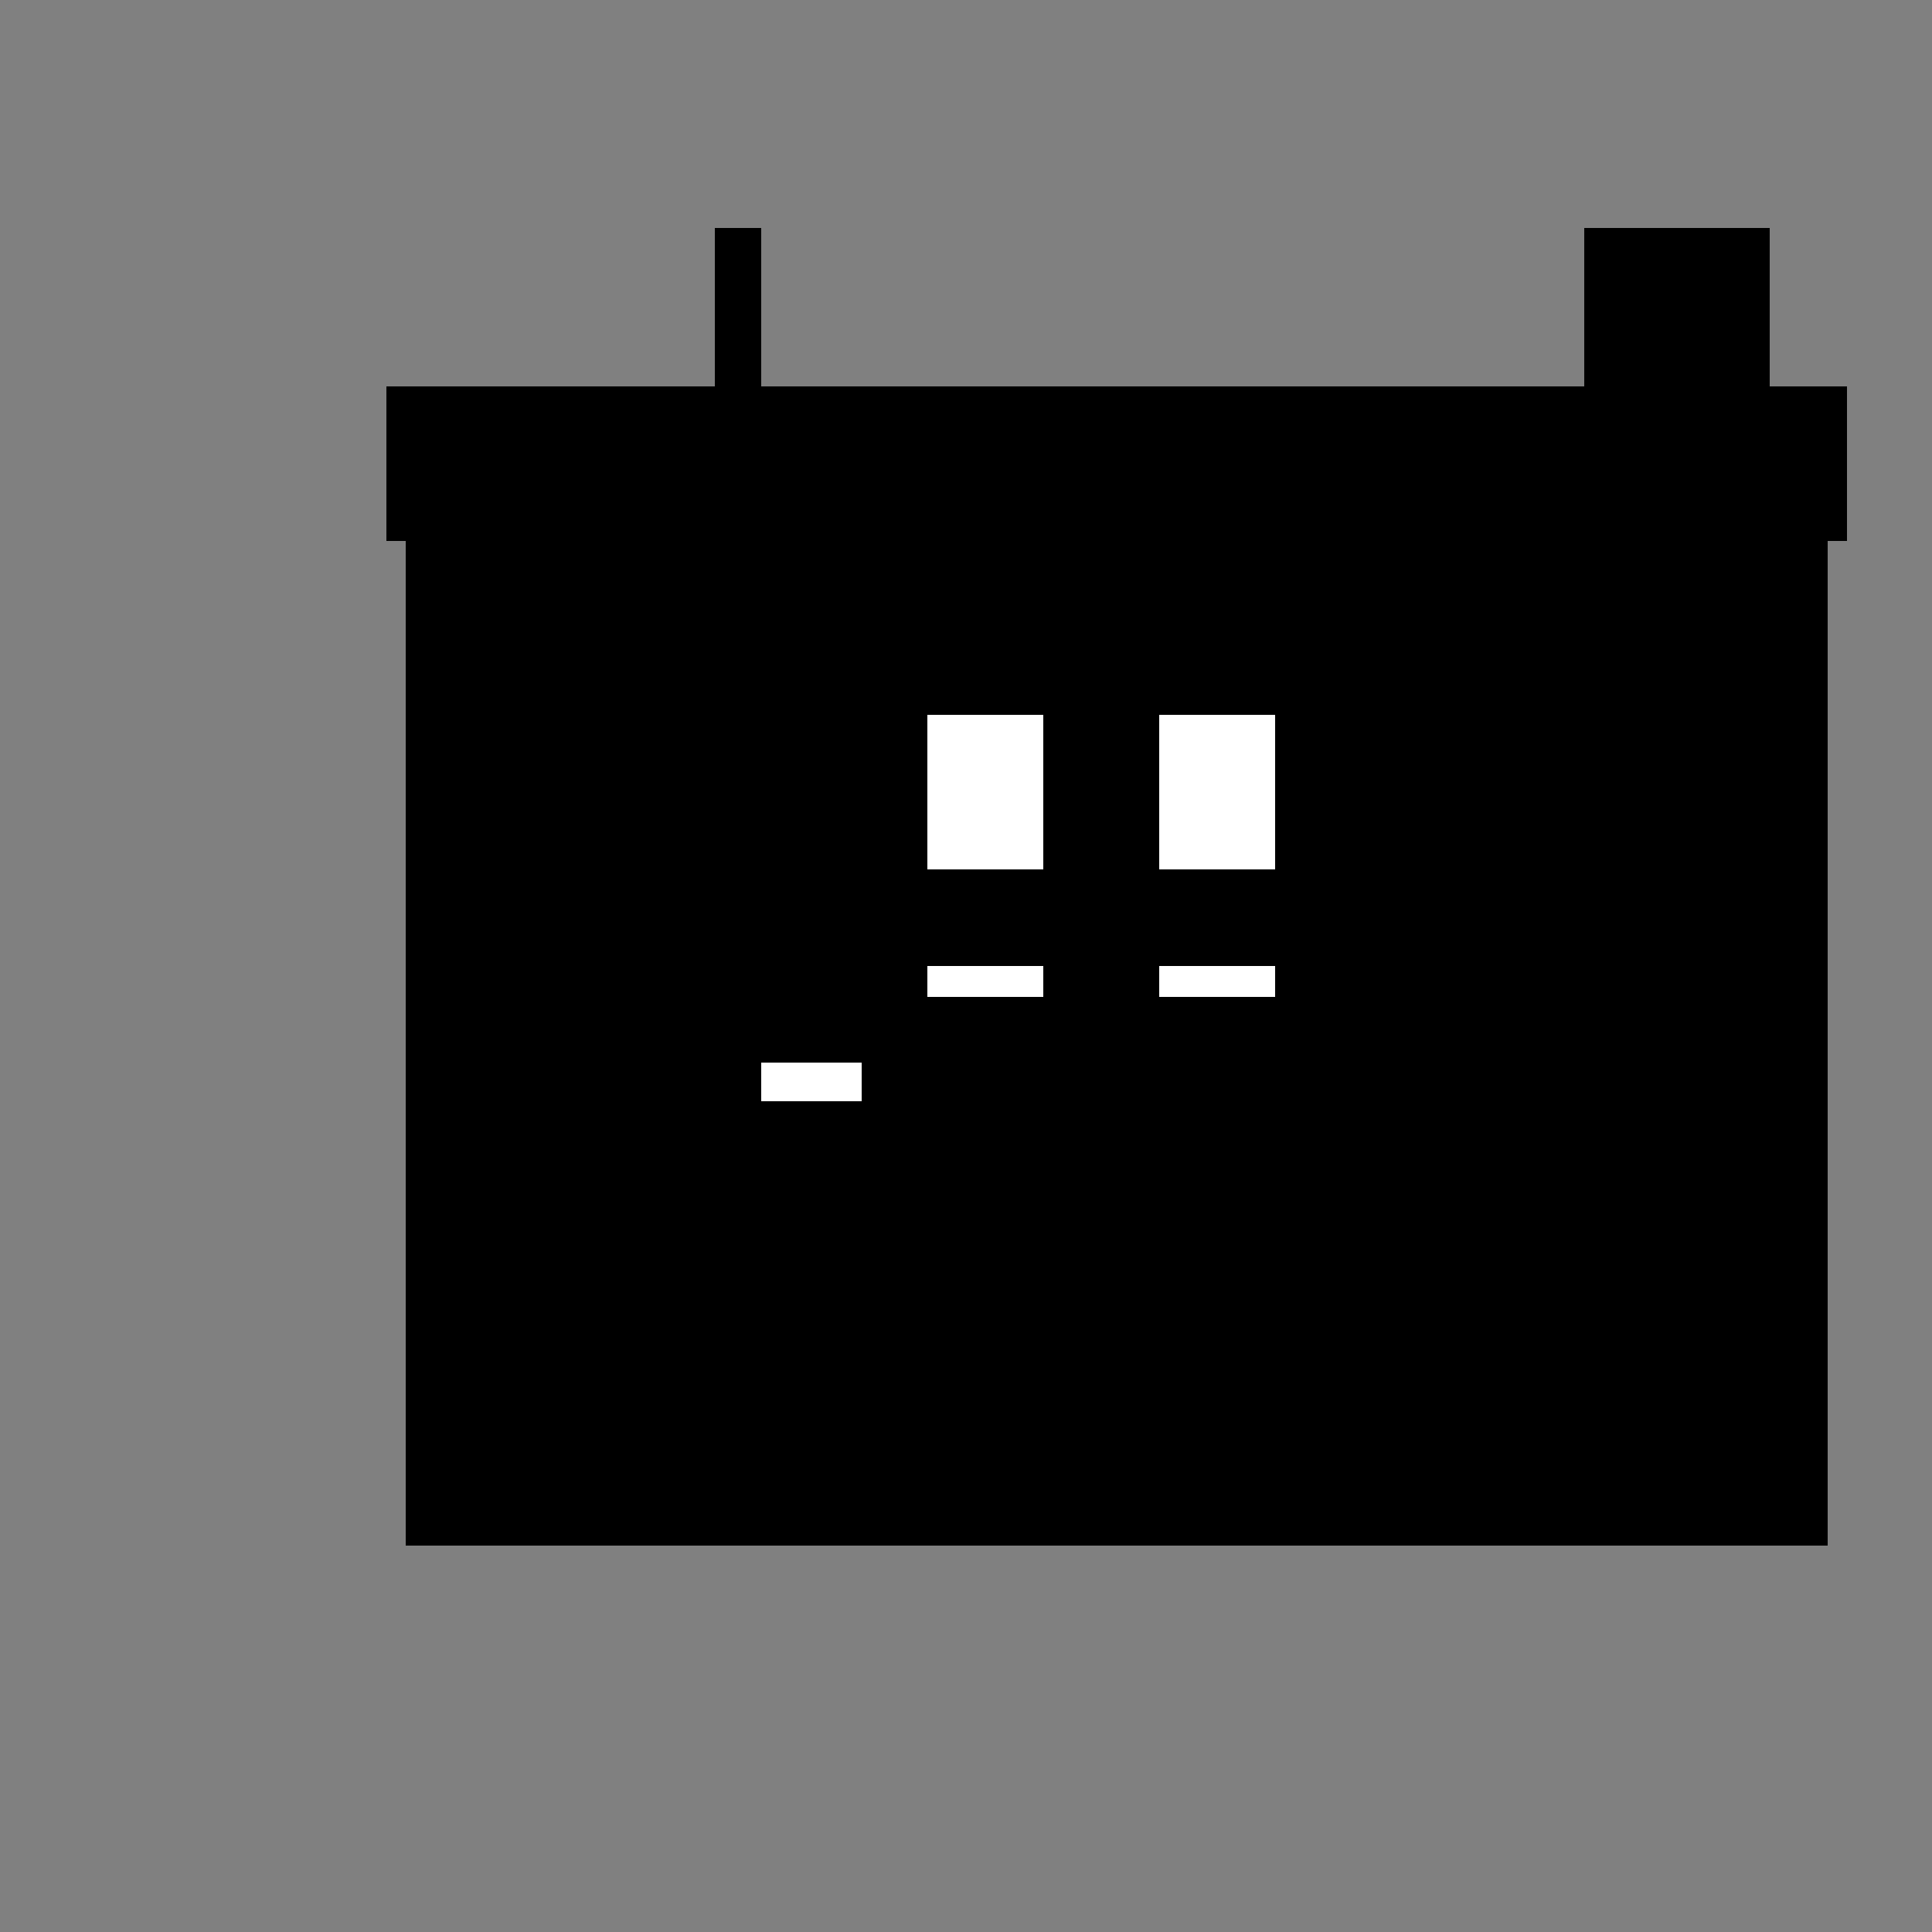 <?xml version="1.0" standalone="no"?>
<!--Created with Sketsa SVG Editor (http://www.kiyut.com)-->
<?xml-stylesheet type="text/css" href="..\protection_and_switching.css" ?>
<svg contentScriptType="text/ecmascript" width="500.0px" xmlns:xlink="http://www.w3.org/1999/xlink" baseProfile="full"
    zoomAndPan="magnify" contentStyleType="text/css" height="500.0px" preserveAspectRatio="xMidYMid meet" xmlns="http://www.w3.org/2000/svg"
    version="1.0">
    <rect width="100%" height="100%" fill="#808080" stroke="none"/>
    <polygon points="105.0,400.0 105.0,140.0 100.0,140.0 100.0,100.0 478.0,100.0 478.0,140.0 473.0,140.0 473.0,400.0"/>
    <rect fill="none" x="130" width="318" height="270.0" y="114"/>
    <ellipse rx="6" fill="none" ry="6" cx="110" cy="110"/>
    <ellipse rx="6" fill="none" ry="6" cx="468" cy="110"/>
    <ellipse rx="6" fill="none" ry="6" cx="114" cy="390"/>
    <ellipse rx="6" fill="none" ry="6" cx="464" cy="390"/>
    <rect fill="none" x="190" width="175" height="250" y="125"/>
    <rect fill="none" x="145" width="40" height="175" y="200"/>
    <rect fill="none" x="240" width="30.0" height="50" y="125"/>
    <rect fill="#ffffff" x="240" width="30" height="40" y="185"/>
    <rect fill="#ffffff" x="240" width="30" height="8" y="250"/>
    <rect fill="#ffffff" x="300" width="30" height="40" y="185.0"/>
    <rect fill="#ffffff" x="300" width="30" height="8" y="250"/>
    <line y2="375" fill="none" x1="230" x2="230" y1="125"/>
    <line y2="374.0" fill="none" x1="337.5" x2="338.0" y1="126.0"/>
    <line y2="240.0" fill="none" x1="230" x2="190" y1="240.0"/>
    <line y2="366.0" fill="none" x1="338.0" x2="190" y1="366.0"/>
    <line y2="362.0" fill="none" x1="338.0" x2="190" y1="362.0"/>
    <line y2="328.5" fill="none" x1="338.5" x2="365.5" y1="328.0"/>
    <line y2="271.5" fill="none" x1="338.0" x2="365.5" y1="272.0"/>
    <line y2="193.0" fill="none" x1="365.0" x2="448.0" y1="192.0"/>
    <rect fill="#ffffff" x="197" width="26" y="275" height="10"/>
    <polyline fill="none" points="105.0,400.0 105.0,422.0 83.0,422.0" stroke-width="2"/>
    <polyline fill="none" points="473.0,400.0 473.0,422.0 495.0,422.0" stroke-width="2"/>
    <rect x="410" width="48" y="59" height="41"/>
    <line y2="100.0" x1="434" x2="434" y1="59"/>
    <line y2="100" x1="422" x2="422" y1="59"/>
    <line y2="100" x1="446" x2="446" y1="59.0"/>
    <rect x="185" width="12" height="41" y="59"/>
</svg>